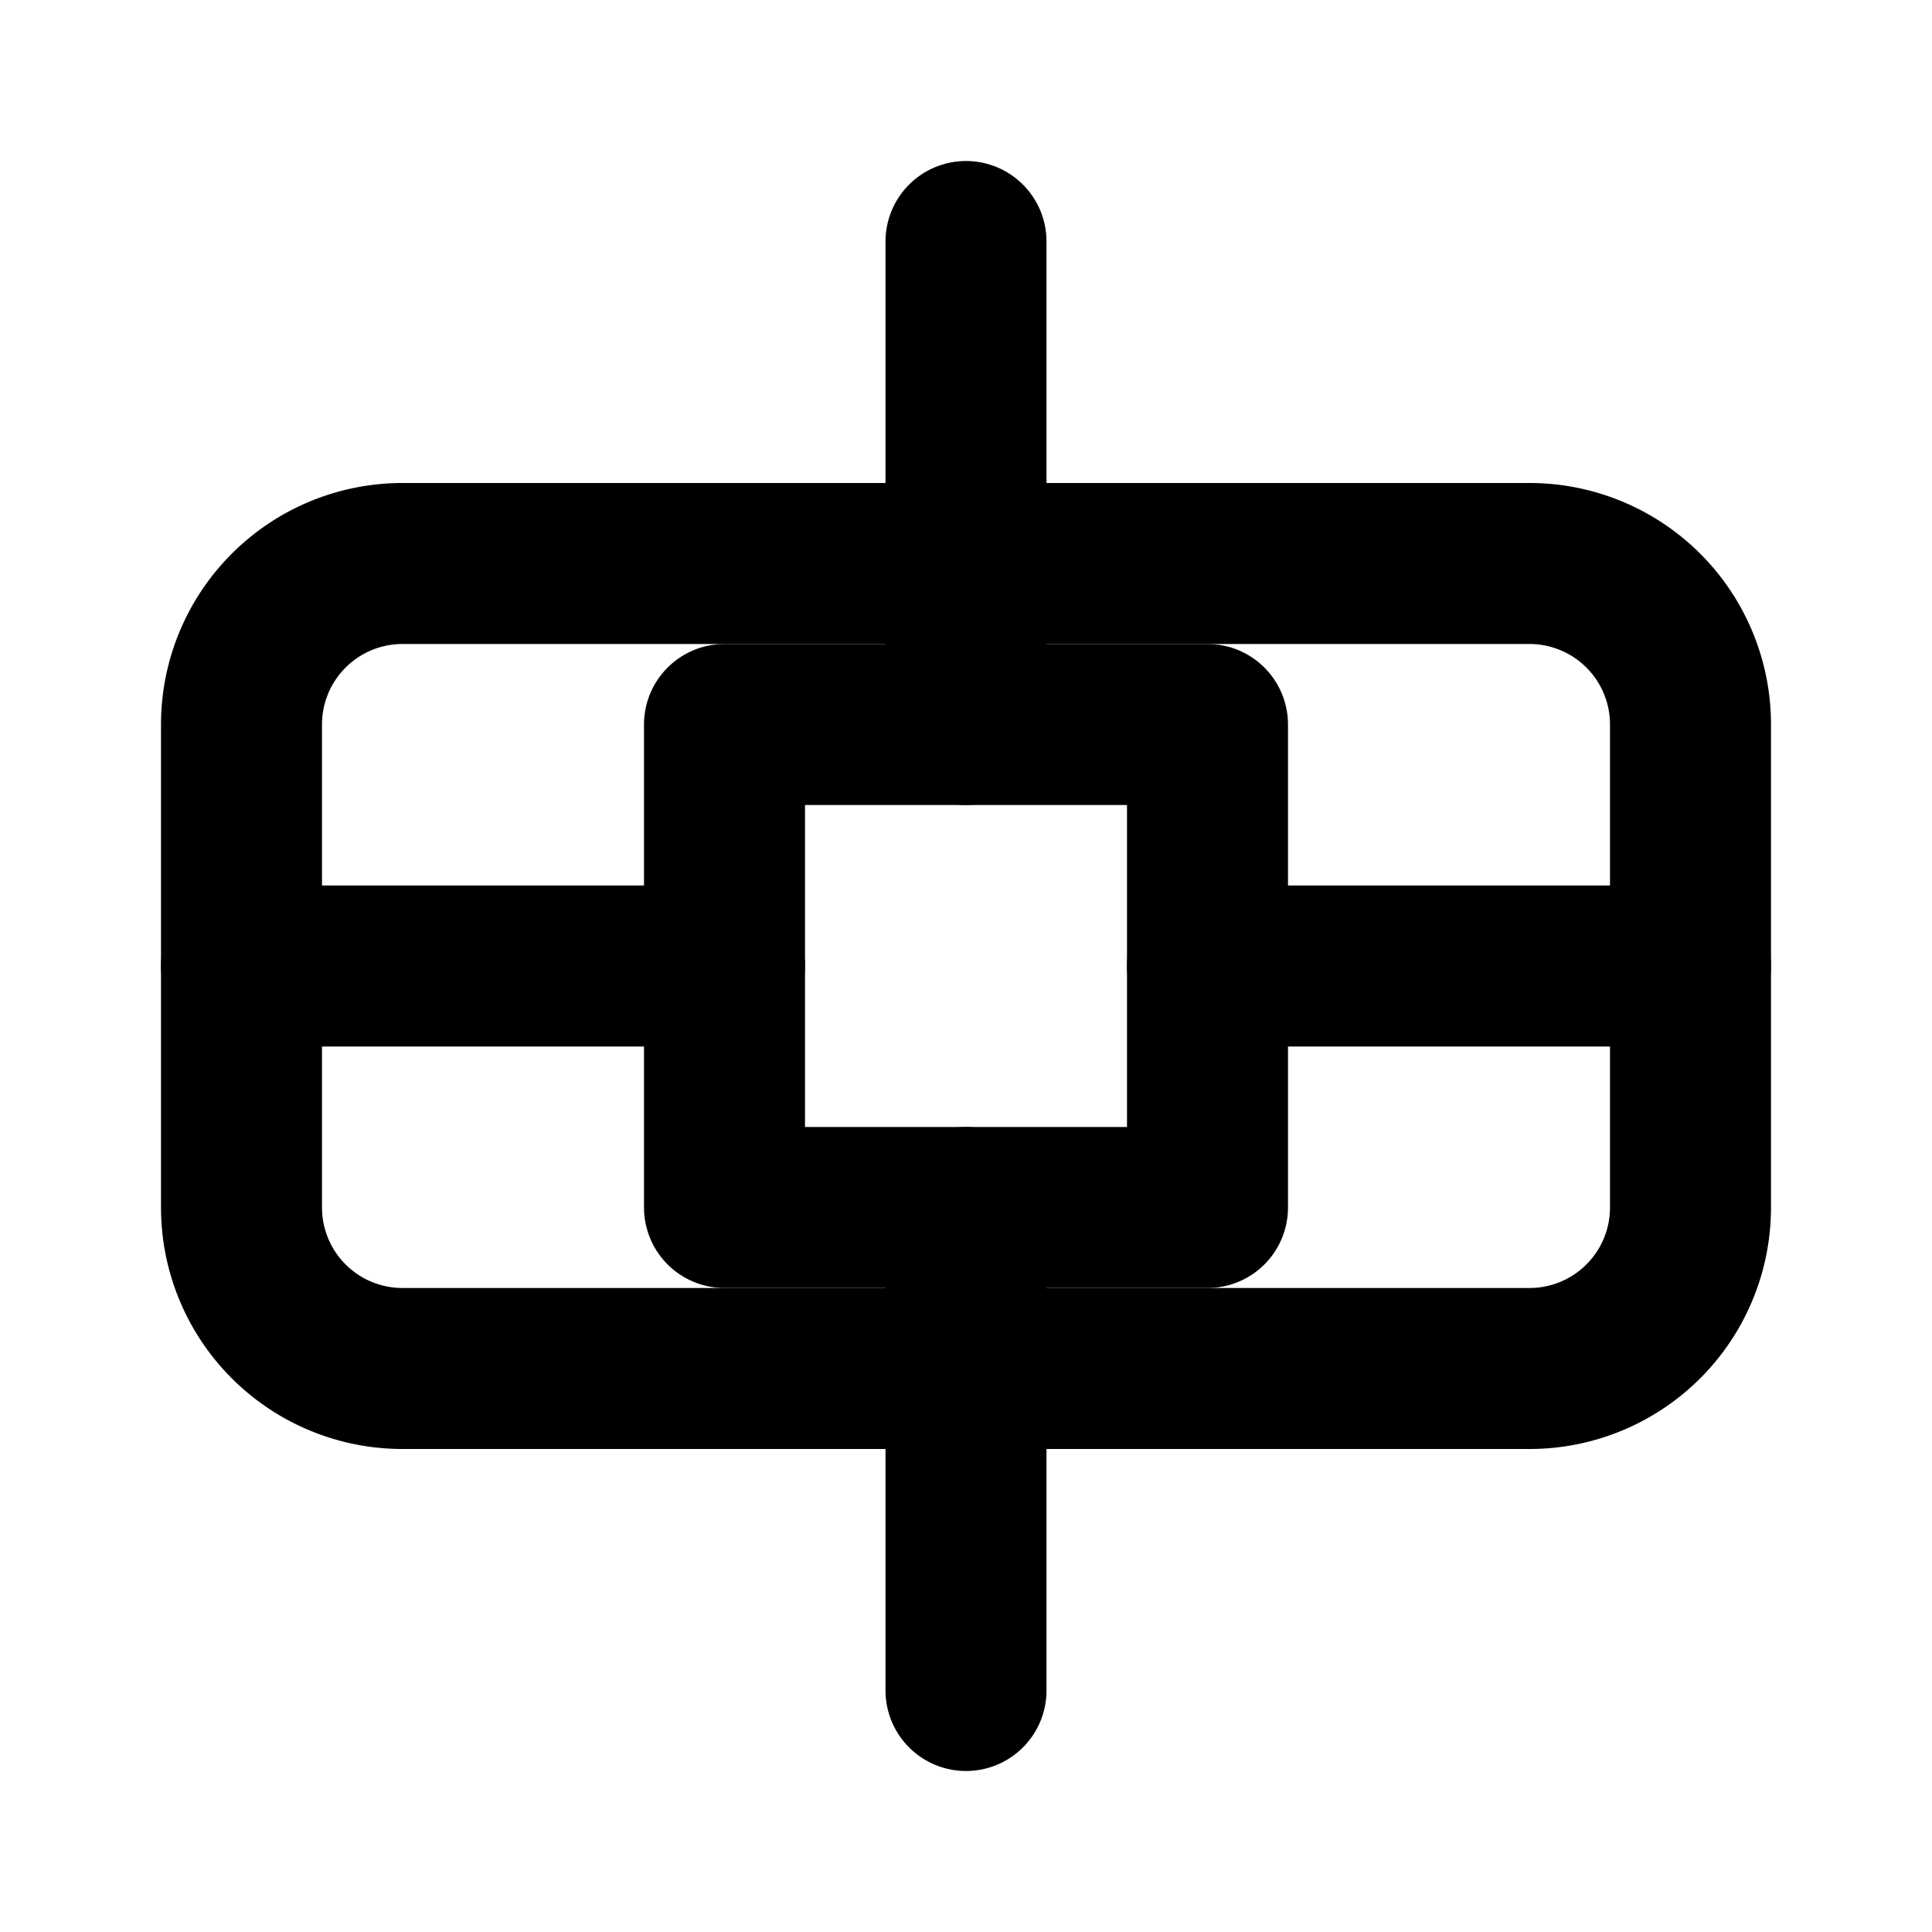 <svg xmlns="http://www.w3.org/2000/svg" viewBox="0 0 24 24" fill="none" stroke="currentColor" stroke-width="2" stroke-linecap="round" stroke-linejoin="round">
  <path d="M9 9h6v6H9z"/>
  <path d="M21 15V9a2 2 0 0 0-2-2H5a2 2 0 0 0-2 2v6a2 2 0 0 0 2 2h14a2 2 0 0 0 2-2z"/>
  <path d="M12 3v6"/>
  <path d="M12 15v6"/>
  <path d="M3 12h6"/>
  <path d="M15 12h6"/>
</svg>
